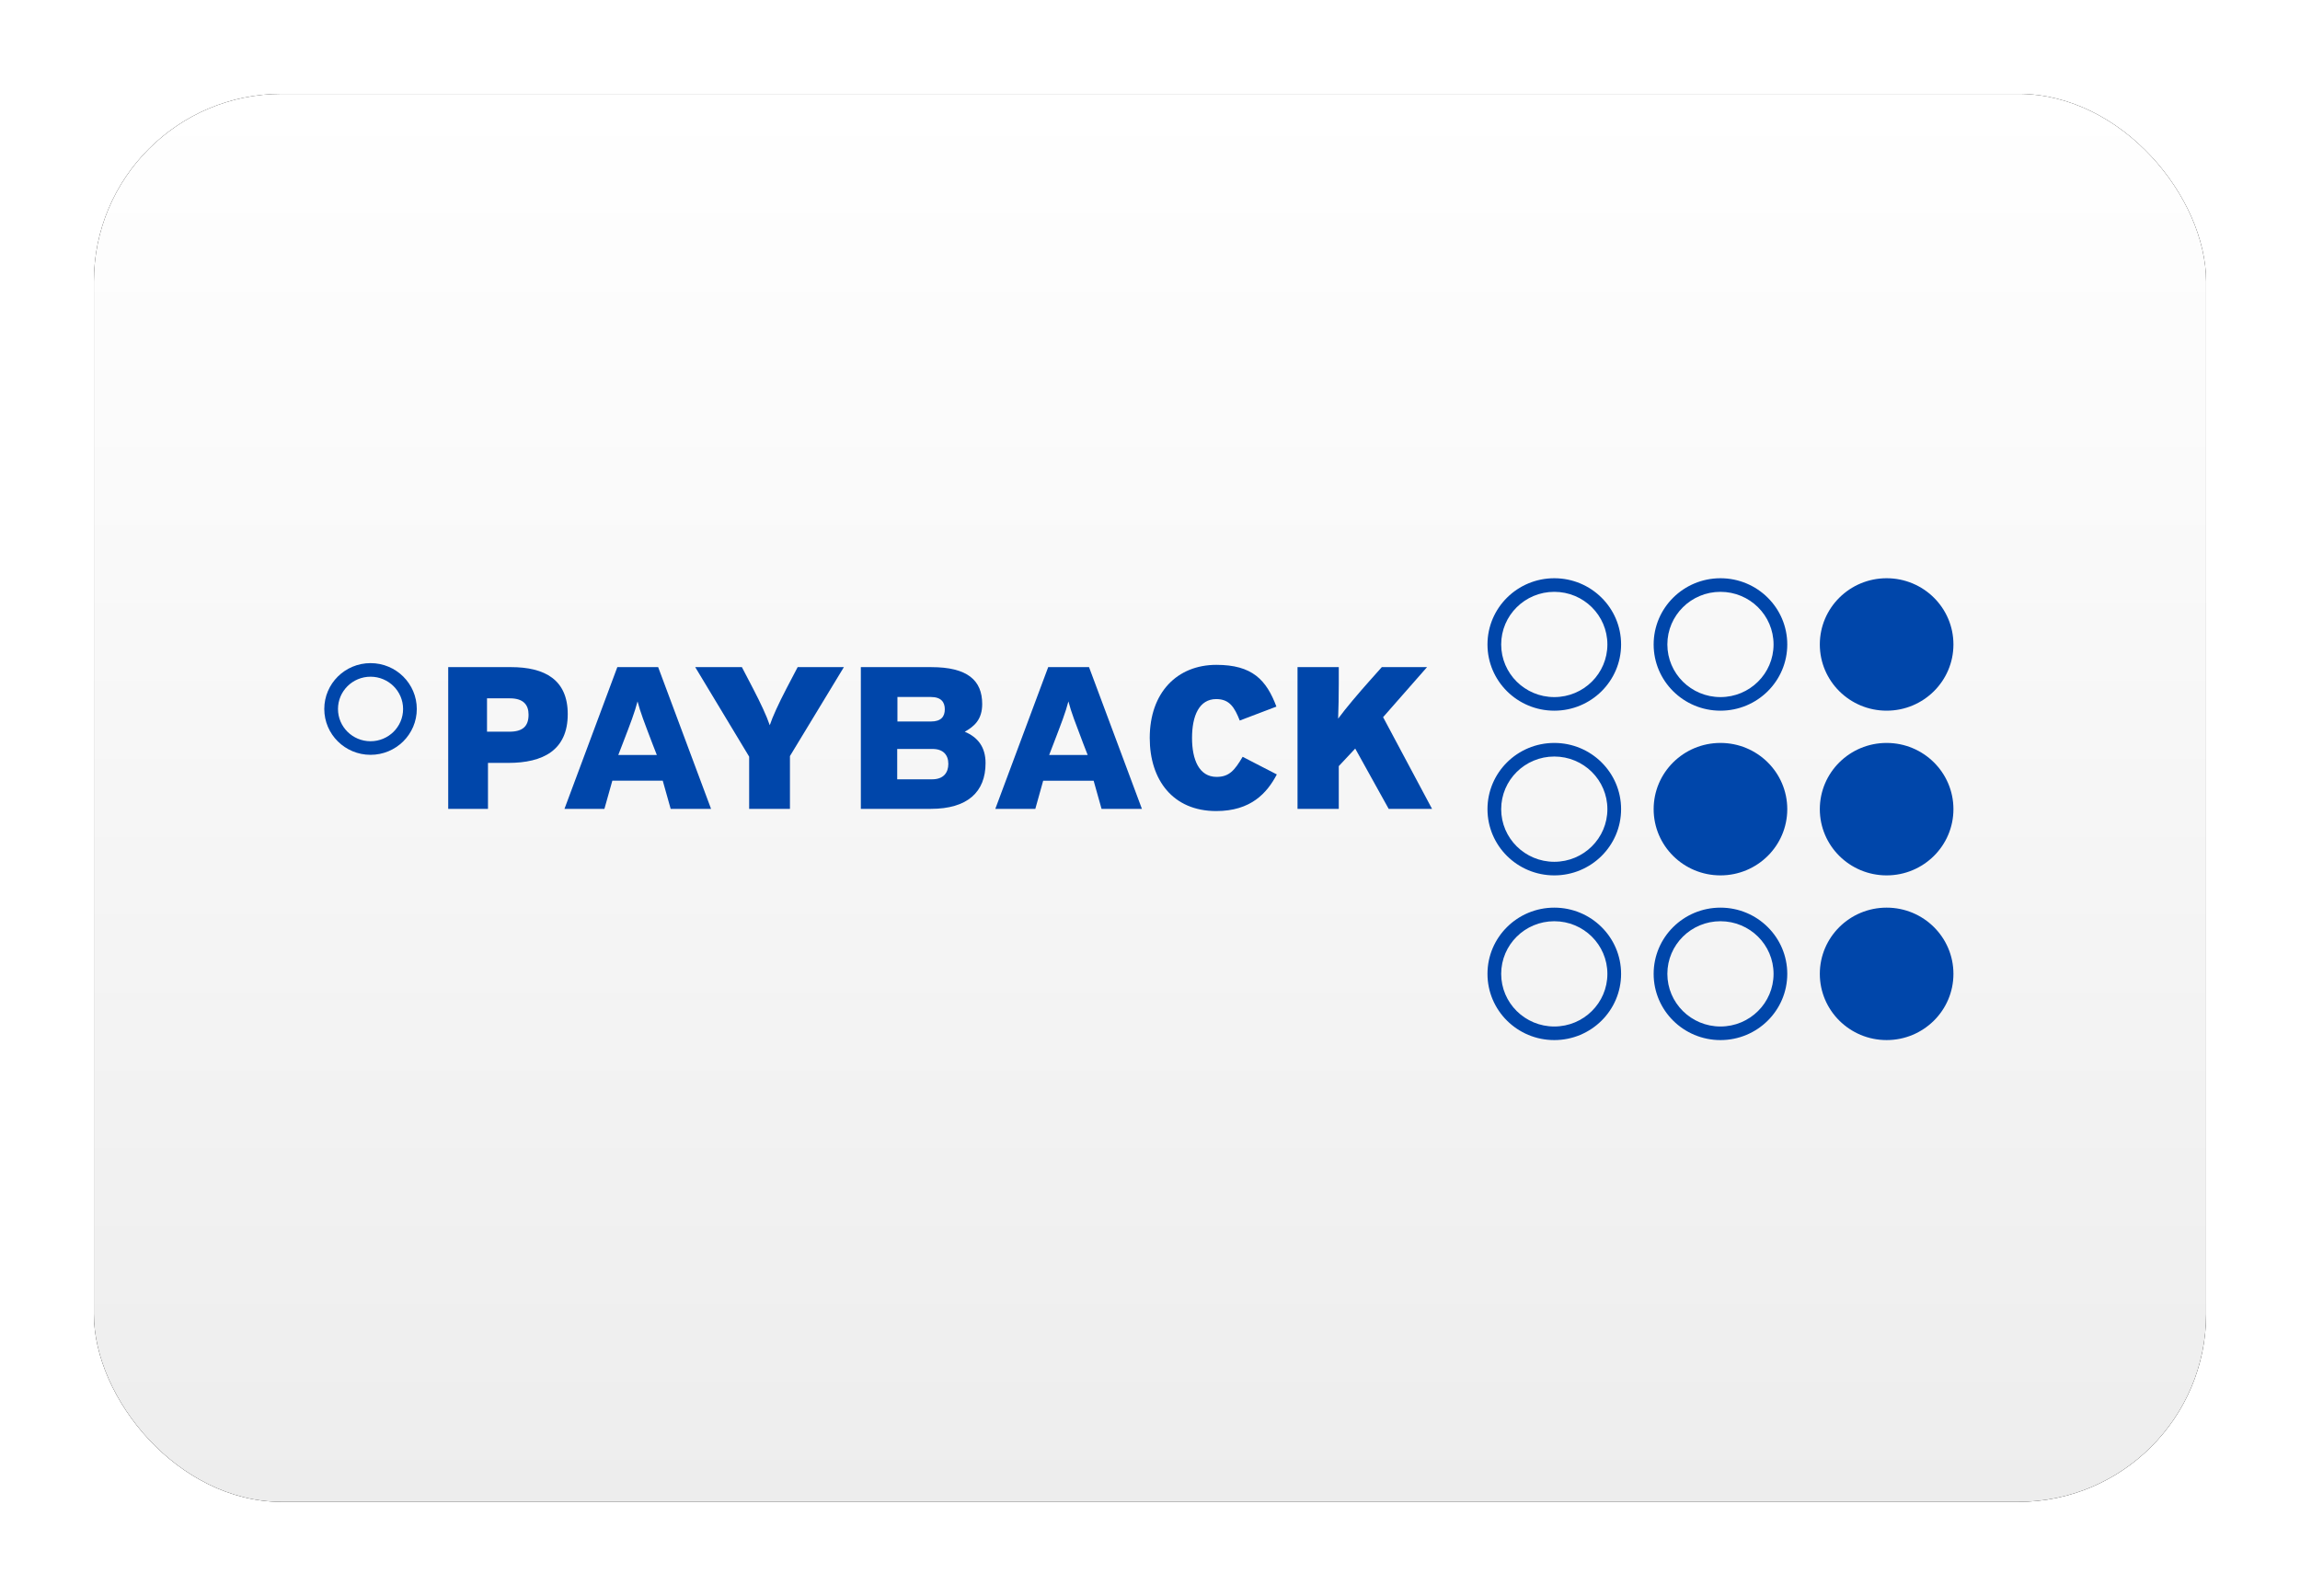 <?xml version="1.0" encoding="UTF-8"?>
<svg width="980px" height="680px" viewBox="0 0 980 680" version="1.1" xmlns="http://www.w3.org/2000/svg" xmlns:xlink="http://www.w3.org/1999/xlink">
    <title>DE payback alt</title>
    <defs>
        <linearGradient x1="50%" y1="0%" x2="50%" y2="100%" id="linearGradient-1">
            <stop stop-color="#FFFFFF" offset="0%"></stop>
            <stop stop-color="#EDEDED" offset="100%"></stop>
        </linearGradient>
        <rect id="path-2" x="5.68434189e-14" y="-2.84217094e-14" width="900" height="600" rx="80"></rect>
        <filter x="-6.7%" y="-10.0%" width="113.3%" height="120.0%" filterUnits="objectBoundingBox" id="filter-4">
            <feMorphology radius="2.5" operator="dilate" in="SourceAlpha" result="shadowSpreadOuter1"></feMorphology>
            <feOffset dx="0" dy="0" in="shadowSpreadOuter1" result="shadowOffsetOuter1"></feOffset>
            <feGaussianBlur stdDeviation="17.5" in="shadowOffsetOuter1" result="shadowBlurOuter1"></feGaussianBlur>
            <feColorMatrix values="0 0 0 0 0   0 0 0 0 0   0 0 0 0 0  0 0 0 0.5 0" type="matrix" in="shadowBlurOuter1"></feColorMatrix>
        </filter>
    </defs>
    <g id="DE-payback-alt" stroke="none" stroke-width="1" fill="none" fill-rule="evenodd">
        <g transform="translate(40, 40)">
            <mask id="mask-3" fill="white">
                <use xlink:href="#path-2"></use>
            </mask>
            <g id="Rectangle">
                <use fill="black" fill-opacity="1" filter="url(#filter-4)" xlink:href="#path-2"></use>
                <use fill="url(#linearGradient-1)" fill-rule="evenodd" xlink:href="#path-2"></use>
            </g>
            <g id="Logo" mask="url(#mask-3)" fill="#0046AA">
                <g transform="translate(98.172, 206.41)">
                    <path d="M524.09,50.65 C536.584,50.65 546.715,40.606 546.715,28.22 C546.715,15.828 536.584,5.791 524.09,5.791 C511.595,5.791 501.464,15.828 501.464,28.22 C501.464,40.606 511.595,50.65 524.09,50.65 M524.09,56.439 C539.813,56.439 552.555,43.806 552.555,28.22 C552.555,12.635 539.813,0.002 524.09,0.002 C508.366,0.002 495.624,12.635 495.624,28.22 C495.624,43.806 508.366,56.439 524.09,56.439" id="Fill-4"></path>
                    <path d="M594.893,50.65 C607.387,50.65 617.518,40.606 617.518,28.22 C617.518,15.828 607.387,5.791 594.893,5.791 C582.398,5.791 572.267,15.828 572.267,28.22 C572.267,40.606 582.398,50.65 594.893,50.65 M594.893,56.439 C610.616,56.439 623.358,43.806 623.358,28.22 C623.358,12.635 610.616,0.002 594.893,0.002 C579.169,0.002 566.427,12.635 566.427,28.22 C566.427,43.806 579.169,56.439 594.893,56.439" id="Fill-6"></path>
                    <path d="M665.696,-5.68434189e-14 C681.419,-5.68434189e-14 694.161,12.633 694.161,28.218 C694.161,43.804 681.419,56.436 665.696,56.436 C649.972,56.436 637.23,43.804 637.23,28.218 C637.23,12.633 649.972,-5.68434189e-14 665.696,-5.68434189e-14" id="Fill-8"></path>
                    <path d="M524.09,120.835 C536.584,120.835 546.715,110.791 546.715,98.406 C546.715,86.013 536.584,75.977 524.09,75.977 C511.595,75.977 501.464,86.013 501.464,98.406 C501.464,110.791 511.595,120.835 524.09,120.835 M524.09,126.624 C539.813,126.624 552.555,113.991 552.555,98.406 C552.555,82.821 539.813,70.188 524.09,70.188 C508.366,70.188 495.624,82.821 495.624,98.406 C495.624,113.991 508.366,126.624 524.09,126.624" id="Fill-10"></path>
                    <path d="M594.893,70.186 C610.616,70.186 623.358,82.818 623.358,98.404 C623.358,113.989 610.616,126.622 594.893,126.622 C579.169,126.622 566.427,113.989 566.427,98.404 C566.427,82.818 579.169,70.186 594.893,70.186" id="Fill-12"></path>
                    <path d="M665.696,70.186 C681.419,70.186 694.161,82.818 694.161,98.404 C694.161,113.989 681.419,126.622 665.696,126.622 C649.972,126.622 637.23,113.989 637.23,98.404 C637.23,82.818 649.972,70.186 665.696,70.186" id="Fill-14"></path>
                    <path d="M524.09,191.021 C536.584,191.021 546.715,180.977 546.715,168.592 C546.715,156.199 536.584,146.162 524.09,146.162 C511.595,146.162 501.464,156.199 501.464,168.592 C501.464,180.977 511.595,191.021 524.09,191.021 M524.09,196.81 C539.813,196.81 552.555,184.177 552.555,168.592 C552.555,153.006 539.813,140.373 524.09,140.373 C508.366,140.373 495.624,153.006 495.624,168.592 C495.624,184.177 508.366,196.81 524.09,196.81" id="Fill-16"></path>
                    <path d="M594.893,191.021 C607.387,191.021 617.518,180.977 617.518,168.592 C617.518,156.199 607.387,146.162 594.893,146.162 C582.398,146.162 572.267,156.199 572.267,168.592 C572.267,180.977 582.398,191.021 594.893,191.021 M594.893,196.81 C610.616,196.81 623.358,184.177 623.358,168.592 C623.358,153.006 610.616,140.373 594.893,140.373 C579.169,140.373 566.427,153.006 566.427,168.592 C566.427,184.177 579.169,196.81 594.893,196.81" id="Fill-18"></path>
                    <path d="M665.696,140.371 C681.419,140.371 694.161,153.004 694.161,168.589 C694.161,184.175 681.419,196.808 665.696,196.808 C649.972,196.808 637.23,184.175 637.23,168.589 C637.23,153.004 649.972,140.371 665.696,140.371" id="Fill-20"></path>
                    <path d="M19.709,69.462 C27.367,69.462 33.578,63.309 33.578,55.716 C33.578,48.124 27.367,41.964 19.709,41.964 C12.051,41.964 5.84,48.124 5.84,55.716 C5.84,63.309 12.051,69.462 19.709,69.462 M19.709,75.251 C30.596,75.251 39.418,66.502 39.418,55.716 C39.418,44.924 30.596,36.175 19.709,36.175 C8.822,36.175 0,44.924 0,55.716 C0,66.502 8.822,75.251 19.709,75.251" id="Fill-22"></path>
                    <path d="M103.737,57.903 C103.737,43.314 94.071,37.874 79.511,37.874 L52.806,37.874 L52.806,98.282 L69.751,98.282 L69.751,78.696 L78.37,78.696 C93.279,78.696 103.737,73.256 103.737,57.903 M87.039,58.143 C87.039,62.951 84.704,65.394 78.842,65.394 L69.337,65.394 L69.337,51.183 L79.119,51.183 C84.886,51.183 87.039,53.991 87.039,58.143" id="Fill-24"></path>
                    <path d="M164.8,98.279 L142.261,37.879 L124.865,37.879 L102.341,98.279 L119.359,98.279 L122.734,86.279 L144.218,86.279 L147.592,98.279 L164.8,98.279 Z M141.694,75.319 L125.272,75.319 L127.112,70.562 C130.654,61.362 132.203,57.326 133.476,52.482 C134.749,57.326 136.305,61.253 139.84,70.562 L141.694,75.319 Z" id="Fill-26"></path>
                    <path d="M201.701,37.876 L196.909,47.026 C193.636,53.324 190.974,59.084 189.825,62.618 C189.796,62.553 189.745,62.444 189.716,62.378 C188.523,58.822 185.92,53.2 182.705,47.026 L177.934,37.876 L158.05,37.876 L181.032,76.022 L181.032,98.277 L198.414,98.277 L198.414,75.775 L221.396,37.876 L201.701,37.876 Z" id="Fill-28"></path>
                    <path d="M281.762,78.773 C281.762,71.959 278.475,67.74 272.896,65.413 C277.057,63.071 280.329,60.148 280.329,53.595 C280.329,43.479 274.038,37.879 258.606,37.879 L228.62,37.879 L228.62,98.279 L258.438,98.279 C274.038,98.279 281.762,91.122 281.762,78.773 M264.395,55.835 C264.395,58.97 262.831,61.05 258.453,61.05 L244.213,61.05 L244.213,50.606 L258.453,50.606 C262.933,50.606 264.395,52.89 264.395,55.835 M265.9,79.115 C265.9,82.919 263.762,85.682 259.056,85.682 L244.118,85.682 L244.118,72.751 L259.166,72.751 C263.66,72.751 265.9,75.231 265.9,79.115" id="Fill-30"></path>
                    <path d="M348.387,98.29 L325.849,37.875 L308.452,37.875 L285.914,98.29 L302.961,98.29 L306.314,86.282 L327.812,86.282 L331.187,98.29 L348.387,98.29 Z M325.274,75.322 L308.859,75.322 L310.692,70.573 C314.219,61.366 315.798,57.33 317.063,52.486 C318.329,57.33 319.907,61.257 323.427,70.573 L325.274,75.322 Z" id="Fill-32"></path>
                    <path d="M405.868,83.607 L391.301,76.095 C387.927,81.789 385.621,84.655 380.21,84.655 C372.748,84.655 369.737,77.302 369.737,68.08 C369.737,58.48 372.85,51.498 380.05,51.498 C385.723,51.498 387.854,55.047 390.072,60.64 L405.687,54.698 C401.417,43.302 395.388,36.909 380.123,36.909 C363.425,36.909 351.716,48.655 351.716,68.08 C351.716,85.927 361.563,99.215 380.05,99.215 C394.792,99.215 401.701,91.549 405.868,83.607" id="Fill-34"></path>
                    <path d="M472.001,98.279 L451.15,59.202 L469.87,37.879 L450.597,37.879 L445.143,44.002 C440.895,48.766 435.208,55.45 432.284,59.45 C432.197,59.566 432.066,59.733 431.986,59.842 C432.161,55.45 432.263,50.031 432.263,44.97 L432.263,37.879 L414.684,37.879 L414.684,98.279 L432.263,98.279 L432.263,80.068 L438.852,73.028 L439.266,72.577 L453.528,98.279 L472.001,98.279 Z" id="Fill-36"></path>
                </g>
            </g>
        </g>
    </g>
</svg>